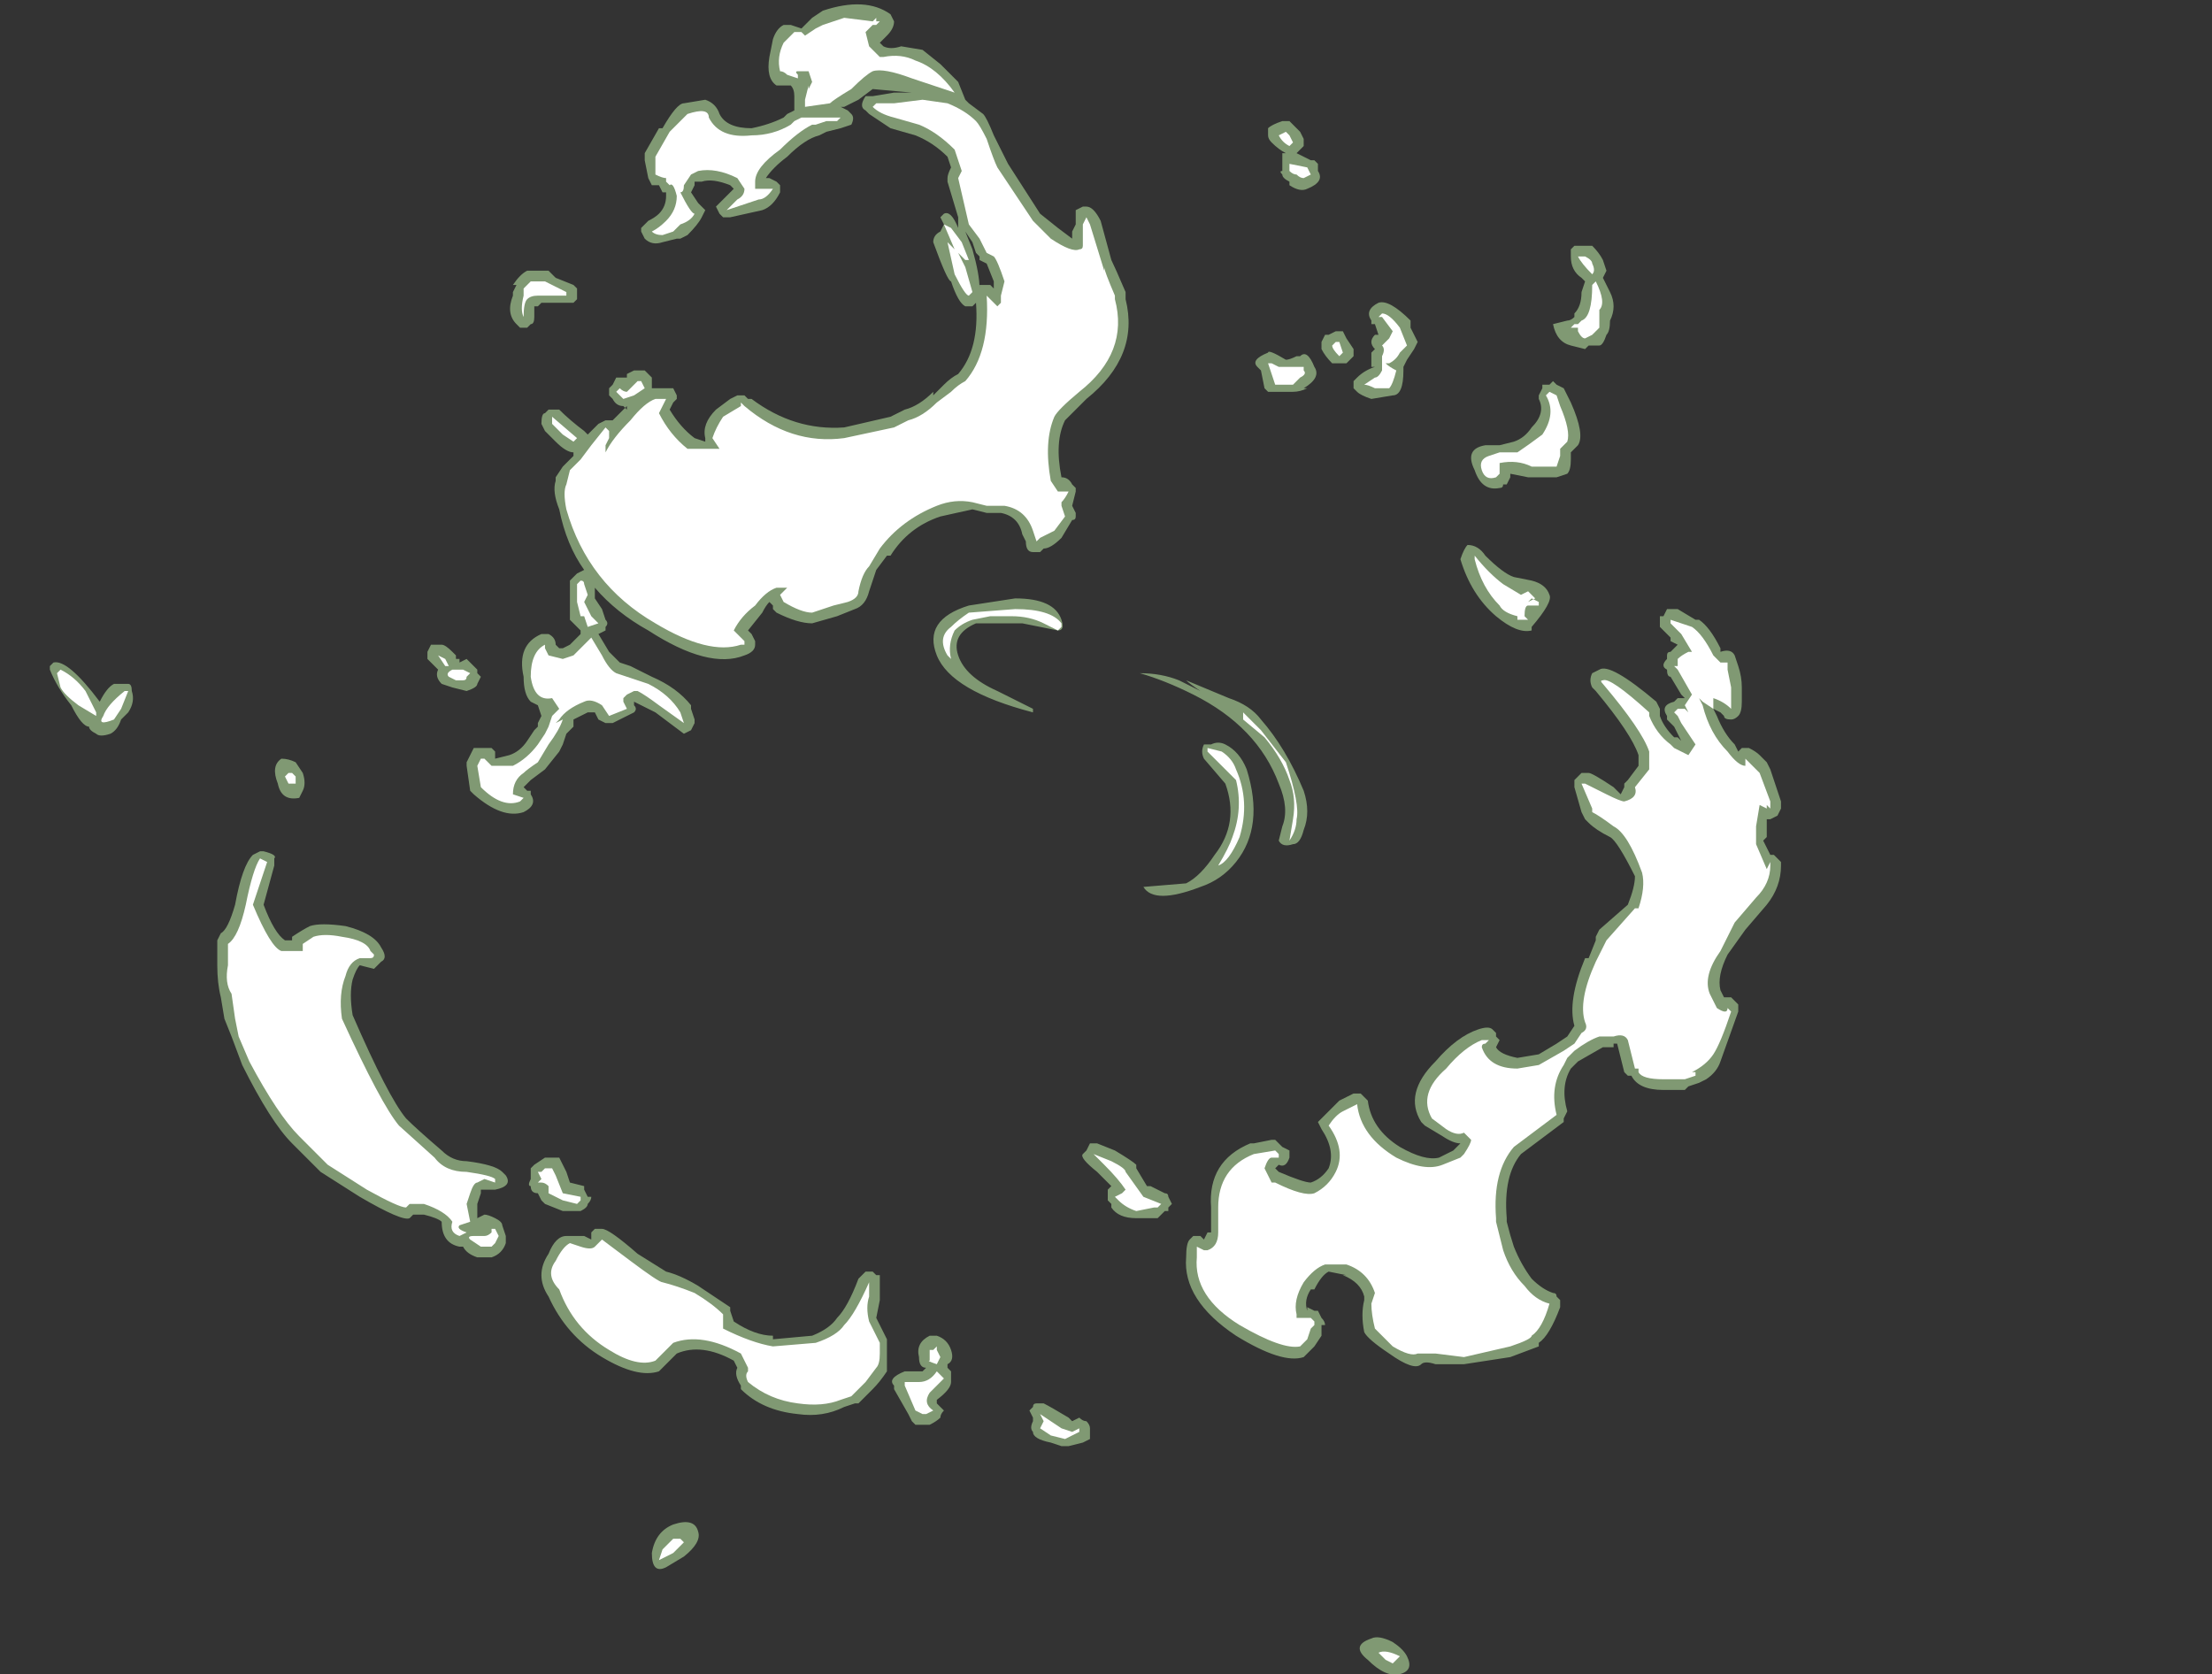 <?xml version="1.0" encoding="UTF-8" standalone="no"?>
<svg xmlns:ffdec="https://www.free-decompiler.com/flash" xmlns:xlink="http://www.w3.org/1999/xlink" ffdec:objectType="frame" height="164.5px" width="217.35px" xmlns="http://www.w3.org/2000/svg">
  <rect width="100%" height="100%" fill="#333333" stroke="none"/>
  <g transform="matrix(1.0, 0.0, 0.0, 1.0, 117.25, 56.0)">
    <use ffdec:characterId="941" height="23.45" transform="matrix(7.0, 0.0, 0.0, 7.0, -112.35, -55.65)" width="24.3" xlink:href="#shape0"/>
  </g>
  <defs>
    <g id="shape0" transform="matrix(1.0, 0.0, 0.0, 1.0, 16.05, 7.95)">
      <path d="M5.6 -4.55 Q5.7 -4.45 5.75 -4.35 L5.8 -4.2 5.75 -4.1 5.85 -3.9 Q5.95 -3.7 5.85 -3.5 5.85 -3.35 5.8 -3.3 5.75 -3.15 5.7 -3.15 L5.55 -3.15 5.5 -3.1 5.3 -3.15 Q5.1 -3.2 5.05 -3.45 L5.25 -3.5 Q5.3 -3.5 5.35 -3.55 L5.35 -3.6 Q5.45 -3.7 5.45 -3.9 L5.5 -4.05 5.45 -4.1 Q5.3 -4.2 5.3 -4.4 L5.3 -4.5 5.35 -4.55 5.6 -4.55 M1.55 -5.95 L1.45 -5.85 Q1.55 -5.8 1.65 -5.75 L1.7 -5.75 1.75 -5.7 1.75 -5.6 Q1.85 -5.45 1.6 -5.35 1.5 -5.3 1.35 -5.4 L1.35 -5.45 Q1.25 -5.5 1.25 -5.55 1.2 -5.6 1.25 -5.6 L1.25 -5.85 1.3 -5.85 Q1.2 -5.9 1.1 -6.0 1.05 -6.05 1.05 -6.1 1.05 -6.15 1.05 -6.2 1.1 -6.25 1.25 -6.3 L1.35 -6.3 1.5 -6.15 1.55 -6.05 1.55 -5.95 M2.65 -3.3 L2.6 -3.3 2.55 -3.45 2.5 -3.45 2.5 -3.5 Q2.4 -3.65 2.6 -3.75 2.75 -3.8 3.05 -3.5 L3.05 -3.4 3.15 -3.2 3.1 -3.1 3.0 -2.95 2.95 -2.85 2.95 -2.8 Q2.95 -2.45 2.8 -2.45 L2.5 -2.4 Q2.35 -2.45 2.3 -2.5 L2.25 -2.55 2.25 -2.65 2.3 -2.7 Q2.4 -2.8 2.55 -2.85 L2.5 -2.85 2.5 -3.05 2.55 -3.1 Q2.5 -3.15 2.5 -3.2 2.5 -3.25 2.55 -3.3 L2.65 -3.3 M2.25 -3.1 L2.25 -3.0 2.15 -2.9 Q2.1 -2.9 2.05 -2.9 L1.95 -2.9 Q1.85 -3.0 1.8 -3.1 1.8 -3.15 1.8 -3.2 L1.85 -3.3 1.9 -3.3 2.0 -3.35 2.1 -3.35 2.15 -3.25 2.25 -3.1 M1.45 -3.0 L1.5 -3.0 Q1.6 -3.1 1.7 -2.85 1.8 -2.7 1.55 -2.55 L1.6 -2.55 Q1.5 -2.5 1.4 -2.5 L1.05 -2.5 1.0 -2.55 0.95 -2.8 0.9 -2.85 Q0.8 -2.95 1.05 -3.05 1.05 -3.1 1.3 -2.95 1.35 -2.95 1.45 -3.0 M4.85 -2.4 L4.85 -2.45 4.9 -2.55 4.9 -2.6 5.0 -2.6 5.05 -2.65 5.1 -2.6 5.2 -2.55 5.3 -2.35 Q5.5 -1.9 5.4 -1.75 L5.3 -1.65 5.3 -1.55 Q5.3 -1.4 5.25 -1.35 L5.1 -1.3 4.7 -1.3 4.45 -1.35 4.45 -1.3 4.4 -1.2 4.35 -1.2 Q4.35 -1.15 4.3 -1.15 4.05 -1.1 3.95 -1.4 3.8 -1.7 4.1 -1.75 L4.3 -1.75 4.5 -1.8 Q4.65 -1.85 4.75 -2.0 4.95 -2.2 4.85 -2.4 M3.85 -0.35 Q4.0 -0.35 4.1 -0.2 4.35 0.05 4.5 0.1 L4.75 0.15 Q4.95 0.2 5.0 0.35 5.05 0.45 4.75 0.8 L4.75 0.85 Q4.55 0.9 4.25 0.65 3.9 0.35 3.75 -0.15 3.8 -0.3 3.85 -0.35 M7.4 1.15 Q7.55 1.1 7.6 1.2 L7.65 1.35 Q7.7 1.5 7.7 1.65 L7.7 1.85 Q7.7 2.0 7.65 2.05 7.6 2.1 7.55 2.1 7.45 2.1 7.45 2.05 L7.4 2.0 7.3 1.95 7.35 2.05 Q7.45 2.3 7.6 2.45 L7.65 2.55 7.7 2.5 Q7.75 2.5 7.8 2.5 7.9 2.55 7.95 2.6 L8.05 2.7 8.1 2.8 8.25 3.25 8.25 3.35 8.2 3.45 8.1 3.5 8.05 3.5 8.05 3.75 8.0 3.8 8.1 4.0 8.15 4.0 8.25 4.1 8.25 4.15 Q8.25 4.45 8.05 4.7 L7.75 5.05 7.5 5.4 Q7.35 5.7 7.4 5.9 L7.45 6.0 7.55 6.0 7.65 6.1 7.65 6.2 7.4 6.9 Q7.35 7.05 7.2 7.15 L7.1 7.2 6.95 7.25 6.9 7.3 6.6 7.3 Q6.25 7.3 6.15 7.1 L6.1 7.1 6.05 7.05 5.95 6.65 5.9 6.65 5.9 6.7 5.75 6.7 5.4 6.9 5.3 7.0 Q5.15 7.25 5.25 7.6 L5.2 7.7 5.2 7.75 4.6 8.2 Q4.35 8.5 4.4 9.1 L4.4 9.15 Q4.45 9.35 4.5 9.5 4.6 9.75 4.75 9.95 4.9 10.1 5.05 10.15 5.1 10.15 5.1 10.2 L5.15 10.25 5.15 10.35 Q5.0 10.75 4.85 10.85 L4.85 10.9 4.45 11.05 3.8 11.15 3.4 11.15 Q3.25 11.1 3.2 11.15 3.1 11.25 2.75 11.0 2.45 10.8 2.4 10.7 2.35 10.45 2.4 10.25 L2.4 10.2 Q2.35 10.0 2.1 9.9 L2.15 9.9 1.9 9.85 Q1.8 9.9 1.7 10.1 L1.65 10.1 Q1.55 10.25 1.6 10.4 L1.6 10.4 1.6 10.35 1.7 10.4 1.75 10.4 1.8 10.5 Q1.85 10.55 1.85 10.6 L1.8 10.6 1.8 10.75 1.7 10.9 1.55 11.05 Q1.25 11.15 0.6 10.75 -0.15 10.25 -0.1 9.65 -0.1 9.45 -0.05 9.4 L0.0 9.35 0.1 9.35 0.15 9.4 0.2 9.3 0.25 9.3 0.25 8.95 Q0.2 8.3 0.8 8.05 L0.85 8.05 1.1 8.0 1.15 8.0 1.25 8.1 1.35 8.15 1.35 8.25 Q1.3 8.4 1.2 8.35 L1.15 8.4 1.2 8.45 Q1.55 8.6 1.65 8.6 1.8 8.55 1.9 8.4 2.0 8.15 1.8 7.85 L1.75 7.75 2.05 7.45 2.25 7.35 2.35 7.35 2.45 7.45 Q2.5 7.85 2.9 8.1 3.25 8.3 3.45 8.25 L3.65 8.15 3.75 8.05 Q3.65 8.05 3.5 7.95 L3.25 7.8 3.2 7.75 Q2.95 7.35 3.4 6.9 3.7 6.55 4.0 6.45 4.15 6.4 4.2 6.45 L4.25 6.5 4.25 6.55 4.3 6.6 4.25 6.7 Q4.3 6.8 4.55 6.85 L4.85 6.8 5.1 6.65 5.25 6.55 5.35 6.4 Q5.25 6.05 5.5 5.45 L5.55 5.45 5.65 5.2 5.65 5.15 5.7 5.05 6.1 4.7 Q6.2 4.45 6.2 4.3 5.95 3.8 5.85 3.75 5.65 3.65 5.55 3.55 L5.5 3.5 5.45 3.4 5.35 3.05 5.35 2.95 5.45 2.85 5.55 2.85 Q5.6 2.85 5.9 3.05 L6.0 3.15 6.05 3.05 6.05 3.0 6.1 2.95 6.25 2.75 Q6.25 2.7 6.25 2.65 L6.25 2.6 Q6.15 2.3 5.65 1.7 L5.6 1.65 Q5.55 1.55 5.6 1.45 L5.7 1.4 Q5.85 1.3 6.5 1.85 L6.55 1.95 6.55 2.05 Q6.6 2.2 6.75 2.35 L6.8 2.35 6.85 2.4 6.75 2.2 6.65 2.1 6.65 2.05 Q6.55 1.9 6.75 1.85 L6.8 1.8 6.9 1.8 6.85 1.75 6.7 1.5 Q6.65 1.5 6.65 1.4 6.55 1.35 6.65 1.25 L6.65 1.2 Q6.65 1.15 6.7 1.15 6.75 1.1 6.8 1.05 L6.7 1.0 6.7 0.95 6.55 0.8 6.55 0.65 6.6 0.65 6.65 0.55 6.8 0.55 7.05 0.7 7.1 0.7 Q7.25 0.8 7.4 1.1 L7.4 1.15 M0.15 2.65 Q0.1 2.55 0.15 2.45 L0.25 2.45 Q0.35 2.4 0.45 2.45 0.65 2.55 0.75 2.8 1.0 3.6 0.6 4.1 0.4 4.35 0.1 4.45 -0.55 4.7 -0.7 4.45 L-0.1 4.4 Q0.1 4.3 0.3 4.0 0.65 3.55 0.45 3.0 L0.15 2.65 M1.2 3.0 Q0.9 2.2 0.0 1.75 -0.4 1.55 -0.75 1.45 -0.45 1.45 -0.2 1.55 L0.1 1.7 Q-0.05 1.6 -0.1 1.55 L0.5 1.8 Q0.8 1.9 0.95 2.1 1.3 2.5 1.55 3.1 1.65 3.4 1.55 3.65 1.5 3.85 1.4 3.85 1.25 3.9 1.2 3.8 L1.25 3.6 Q1.35 3.35 1.2 3.0 M2.45 15.3 Q2.2 15.1 2.5 15.0 2.6 14.95 2.8 15.05 2.95 15.15 3.0 15.25 3.1 15.45 2.9 15.5 2.7 15.55 2.45 15.3 M-5.5 -7.6 L-5.35 -7.75 -5.2 -7.85 Q-4.6 -8.05 -4.25 -7.8 L-4.2 -7.7 Q-4.2 -7.6 -4.3 -7.5 L-4.4 -7.4 -4.35 -7.35 Q-4.25 -7.3 -4.1 -7.35 L-3.8 -7.3 -3.55 -7.1 -3.3 -6.85 -3.2 -6.6 -3.15 -6.55 -2.95 -6.4 Q-2.9 -6.35 -2.8 -6.1 L-2.6 -5.7 -2.15 -5.0 -1.9 -4.8 -1.7 -4.65 -1.7 -4.75 -1.65 -4.85 -1.65 -5.05 -1.55 -5.1 -1.5 -5.1 Q-1.4 -5.1 -1.3 -4.9 L-1.15 -4.35 Q-1.1 -4.25 -0.95 -3.9 L-0.95 -3.8 Q-0.75 -3.0 -1.5 -2.4 L-1.8 -2.1 Q-1.95 -1.8 -1.85 -1.3 -1.75 -1.3 -1.7 -1.2 L-1.65 -1.15 -1.65 -1.1 -1.7 -0.9 -1.65 -0.8 -1.65 -0.75 Q-1.65 -0.7 -1.7 -0.7 L-1.85 -0.45 Q-2.0 -0.3 -2.1 -0.3 L-2.15 -0.25 -2.25 -0.25 Q-2.35 -0.25 -2.35 -0.4 L-2.4 -0.5 Q-2.45 -0.75 -2.7 -0.8 L-2.9 -0.8 -3.1 -0.85 -3.55 -0.75 Q-4.0 -0.6 -4.25 -0.2 L-4.3 -0.2 -4.45 0.0 -4.55 0.3 Q-4.6 0.5 -4.75 0.55 L-5.0 0.65 -5.35 0.75 Q-5.55 0.75 -5.85 0.6 L-5.9 0.55 -5.9 0.5 -5.95 0.45 Q-6.0 0.5 -6.05 0.6 L-6.25 0.85 -6.2 0.9 -6.15 1.0 -6.15 1.05 Q-6.15 1.15 -6.3 1.2 -6.8 1.4 -7.65 0.85 -8.1 0.6 -8.4 0.25 L-8.4 0.4 -8.3 0.55 -8.25 0.7 Q-8.2 0.75 -8.25 0.8 L-8.25 0.85 -8.35 0.9 -8.2 1.15 Q-8.1 1.25 -8.05 1.3 L-7.9 1.35 -7.6 1.5 Q-7.25 1.65 -7.05 1.9 L-7.05 1.95 -7.0 2.1 -7.0 2.15 -7.05 2.25 -7.15 2.3 -7.55 2.0 Q-7.75 1.9 -7.85 1.85 L-7.85 1.9 Q-7.8 1.95 -7.85 2.0 L-8.15 2.15 -8.25 2.15 -8.35 2.1 -8.4 2.0 -8.5 2.0 Q-8.6 2.05 -8.7 2.1 L-8.7 2.2 -8.8 2.3 -8.85 2.45 -8.9 2.55 -9.1 2.8 -9.3 2.95 -9.4 3.05 -9.35 3.1 -9.3 3.1 -9.3 3.15 Q-9.2 3.3 -9.4 3.4 -9.7 3.5 -10.1 3.15 L-10.15 3.1 -10.2 2.75 -10.2 2.7 -10.1 2.5 -9.85 2.5 -9.8 2.55 -9.8 2.65 -9.6 2.6 Q-9.45 2.55 -9.35 2.4 L-9.25 2.25 -9.2 2.2 -9.2 2.15 -9.15 2.05 -9.2 1.9 -9.3 1.85 Q-9.4 1.75 -9.4 1.5 -9.5 1.05 -9.15 0.9 L-9.05 0.9 Q-8.95 0.95 -8.95 1.05 L-8.9 1.1 -8.85 1.1 -8.75 1.05 -8.6 0.9 -8.6 0.85 -8.75 0.7 -8.75 0.15 -8.65 0.05 -8.55 0.0 Q-8.8 -0.35 -8.9 -0.85 -9.0 -1.1 -8.95 -1.25 L-8.95 -1.3 -8.85 -1.45 -8.7 -1.6 -8.7 -1.65 Q-8.8 -1.65 -8.95 -1.8 L-9.1 -1.95 -9.15 -2.05 Q-9.15 -2.2 -9.1 -2.2 L-9.05 -2.25 -8.9 -2.25 Q-8.75 -2.1 -8.55 -1.95 L-8.5 -1.9 -8.35 -2.05 -8.25 -2.1 -8.15 -2.1 -7.95 -2.3 -7.95 -2.25 -8.0 -2.3 Q-8.1 -2.3 -8.15 -2.4 L-8.2 -2.45 -8.2 -2.55 -8.15 -2.6 -8.1 -2.7 -7.95 -2.7 -7.95 -2.75 -7.85 -2.8 -7.7 -2.8 -7.6 -2.7 -7.6 -2.55 -7.3 -2.55 -7.25 -2.45 -7.25 -2.4 -7.3 -2.35 -7.35 -2.25 Q-7.2 -2.0 -7.0 -1.85 L-6.85 -1.8 -6.85 -1.85 Q-6.9 -2.05 -6.7 -2.25 L-6.5 -2.4 -6.4 -2.45 -6.3 -2.45 -6.25 -2.4 -6.2 -2.4 Q-5.6 -1.95 -4.9 -2.0 L-4.25 -2.15 -4.05 -2.25 Q-3.85 -2.3 -3.65 -2.5 L-3.65 -2.45 -3.5 -2.6 Q-3.4 -2.7 -3.3 -2.75 -3.0 -3.1 -3.05 -3.75 L-3.1 -3.7 -3.2 -3.7 Q-3.3 -3.75 -3.4 -4.05 -3.45 -4.05 -3.65 -4.6 -3.65 -4.7 -3.55 -4.75 L-3.5 -4.85 -3.55 -4.95 -3.5 -5.0 Q-3.4 -5.05 -3.3 -4.8 L-3.3 -4.95 -3.45 -5.45 -3.45 -5.5 Q-3.45 -5.55 -3.4 -5.65 L-3.45 -5.8 Q-3.65 -6.0 -3.9 -6.1 L-4.25 -6.2 -4.55 -6.4 -4.6 -6.45 Q-4.7 -6.5 -4.6 -6.65 L-4.5 -6.65 -4.2 -6.7 -3.95 -6.7 -4.5 -6.75 -4.7 -6.6 -4.9 -6.5 -4.95 -6.5 -4.85 -6.45 -4.8 -6.4 Q-4.75 -6.35 -4.8 -6.25 L-4.95 -6.2 -5.15 -6.15 -5.25 -6.1 Q-5.45 -6.05 -5.7 -5.8 -5.9 -5.65 -6.0 -5.5 L-5.95 -5.5 -5.85 -5.45 -5.8 -5.4 -5.8 -5.3 Q-5.9 -5.1 -6.05 -5.05 L-6.5 -4.95 -6.6 -4.95 -6.65 -5.0 -6.7 -5.1 -6.45 -5.35 -6.5 -5.4 Q-6.75 -5.5 -6.9 -5.45 L-7.0 -5.45 -7.0 -5.4 -7.05 -5.3 -6.95 -5.15 -6.85 -5.05 -6.9 -4.95 Q-6.95 -4.85 -7.1 -4.7 L-7.2 -4.65 -7.25 -4.65 -7.45 -4.6 Q-7.6 -4.55 -7.7 -4.65 L-7.75 -4.75 -7.75 -4.8 -7.65 -4.9 Q-7.55 -4.95 -7.5 -5.0 -7.4 -5.1 -7.4 -5.25 L-7.4 -5.3 -7.45 -5.3 -7.5 -5.4 Q-7.55 -5.4 -7.6 -5.4 L-7.65 -5.5 -7.7 -5.75 -7.7 -5.85 -7.5 -6.2 -7.45 -6.2 Q-7.25 -6.55 -7.15 -6.55 L-6.85 -6.6 Q-6.7 -6.55 -6.65 -6.4 -6.55 -6.2 -6.2 -6.2 -5.95 -6.25 -5.75 -6.35 L-5.7 -6.4 -5.6 -6.45 -5.6 -6.65 Q-5.6 -6.75 -5.65 -6.8 L-5.85 -6.8 Q-6.0 -6.9 -5.95 -7.2 L-5.9 -7.45 Q-5.85 -7.6 -5.75 -7.65 L-5.65 -7.65 -5.5 -7.6 M-8.65 -3.85 L-8.65 -3.8 -8.7 -3.75 -9.15 -3.75 -9.2 -3.7 -9.25 -3.7 -9.25 -3.55 Q-9.25 -3.45 -9.3 -3.45 L-9.35 -3.4 -9.45 -3.4 -9.5 -3.45 Q-9.65 -3.6 -9.55 -3.85 L-9.55 -3.9 -9.5 -4.0 -9.55 -4.0 Q-9.45 -4.15 -9.35 -4.2 -9.25 -4.2 -9.1 -4.2 L-9.05 -4.2 -8.95 -4.1 -8.7 -4.0 -8.65 -3.95 Q-8.65 -3.9 -8.65 -3.85 M-2.8 -3.95 L-2.8 -4.05 -2.9 -4.3 -3.0 -4.35 -3.0 -4.4 -3.05 -4.45 -3.1 -4.6 -3.2 -4.75 -3.1 -4.5 Q-3.0 -4.15 -3.0 -3.95 L-3.0 -4.0 -2.85 -4.0 -2.8 -3.95 M-1.9 0.85 L-2.4 0.75 -3.05 0.75 Q-3.4 0.9 -3.3 1.2 -3.2 1.5 -2.75 1.7 L-2.25 1.95 -2.25 2.0 Q-3.4 1.7 -3.6 1.2 -3.8 0.7 -3.15 0.5 L-2.5 0.4 Q-1.95 0.4 -1.85 0.7 -1.8 0.85 -1.9 0.85 M-10.05 1.4 L-10.05 1.45 -10.0 1.5 -10.05 1.6 Q-10.05 1.65 -10.2 1.7 L-10.4 1.65 -10.55 1.6 Q-10.65 1.5 -10.6 1.4 L-10.75 1.25 -10.75 1.15 -10.7 1.05 -10.55 1.05 Q-10.5 1.05 -10.4 1.15 L-10.35 1.2 -10.35 1.25 -10.3 1.25 -10.3 1.3 -10.2 1.25 -10.05 1.4 M-11.4 5.3 Q-11.3 5.45 -11.4 5.5 L-11.5 5.6 -11.7 5.55 Q-11.75 5.6 -11.8 5.75 -11.85 5.95 -11.8 6.25 -11.3 7.4 -11.05 7.7 -10.9 7.85 -10.55 8.15 -10.4 8.3 -10.2 8.3 -9.8 8.35 -9.7 8.45 L-9.65 8.5 Q-9.55 8.65 -9.8 8.7 L-10.0 8.7 -10.0 8.75 -10.05 8.9 -10.05 9.1 -9.95 9.05 Q-9.9 9.05 -9.8 9.1 -9.7 9.15 -9.7 9.2 L-9.65 9.35 -9.65 9.45 Q-9.7 9.6 -9.85 9.65 L-10.05 9.65 Q-10.2 9.6 -10.25 9.5 L-10.3 9.5 Q-10.55 9.45 -10.55 9.15 -10.6 9.1 -10.8 9.05 L-10.95 9.05 -11.0 9.1 Q-11.1 9.15 -11.7 8.8 L-12.25 8.45 -12.65 8.05 Q-12.95 7.75 -13.35 6.95 L-13.5 6.55 -13.6 6.3 -13.65 6.0 Q-13.7 5.8 -13.7 5.55 -13.7 5.35 -13.7 5.3 L-13.7 5.2 -13.65 5.1 Q-13.55 5.05 -13.45 4.7 -13.35 4.15 -13.2 4.0 L-13.1 3.95 -13.05 3.95 Q-12.85 4.0 -12.9 4.05 L-12.9 4.15 -13.05 4.7 Q-12.9 5.1 -12.75 5.2 L-12.65 5.2 -12.65 5.15 Q-12.5 5.05 -12.4 5.0 -12.25 4.95 -11.9 5.0 -11.5 5.1 -11.4 5.3 M-8.55 8.7 L-8.5 8.8 -8.45 8.8 Q-8.45 8.85 -8.5 8.9 -8.5 8.95 -8.6 9.0 L-8.85 9.0 -9.1 8.9 -9.15 8.85 -9.2 8.75 Q-9.3 8.75 -9.3 8.65 -9.35 8.65 -9.3 8.55 L-9.3 8.4 -9.25 8.35 -9.1 8.25 -8.9 8.25 -8.8 8.45 -8.75 8.6 -8.55 8.65 -8.55 8.7 M-7.4 9.85 Q-7.2 9.9 -6.95 10.05 L-6.5 10.35 -6.5 10.4 -6.45 10.55 Q-6.15 10.75 -5.9 10.75 L-5.9 10.8 -5.35 10.75 Q-5.1 10.65 -5.0 10.5 -4.85 10.35 -4.7 9.95 L-4.6 9.85 -4.5 9.85 -4.45 9.9 -4.4 9.9 -4.4 10.25 -4.45 10.5 -4.3 10.8 -4.3 11.0 Q-4.3 11.2 -4.3 11.25 -4.4 11.4 -4.5 11.5 L-4.7 11.7 -4.75 11.7 -4.9 11.75 Q-5.2 11.9 -5.55 11.85 -6.05 11.8 -6.35 11.5 L-6.35 11.45 Q-6.45 11.3 -6.4 11.2 L-6.45 11.1 Q-6.9 10.85 -7.25 11.0 L-7.5 11.25 Q-7.8 11.35 -8.3 11.05 -8.8 10.75 -9.05 10.2 -9.25 9.9 -9.05 9.6 -8.95 9.35 -8.8 9.35 L-8.55 9.35 -8.45 9.4 -8.45 9.3 -8.4 9.25 -8.3 9.25 Q-8.2 9.25 -7.8 9.6 L-7.4 9.85 M-7.6 13.8 Q-7.55 13.5 -7.3 13.4 -7.0 13.3 -6.95 13.5 -6.9 13.65 -7.15 13.85 L-7.4 14.0 Q-7.6 14.1 -7.6 13.8 M-1.1 8.15 Q-0.85 8.3 -0.8 8.35 L-0.8 8.4 -0.65 8.65 -0.6 8.65 -0.4 8.75 Q-0.35 8.75 -0.35 8.8 L-0.3 8.9 -0.35 8.95 -0.35 9.0 -0.4 9.0 -0.5 9.1 -0.8 9.1 Q-1.05 9.1 -1.15 8.95 L-1.15 8.9 -1.2 8.85 -1.2 8.7 -1.15 8.65 -1.35 8.45 Q-1.6 8.25 -1.55 8.2 L-1.5 8.15 -1.45 8.05 -1.35 8.05 -1.1 8.15 M-0.95 8.5 L-0.95 8.5 M-3.45 11.15 L-3.45 11.2 -3.4 11.25 -3.4 11.4 Q-3.4 11.5 -3.6 11.65 L-3.6 11.7 -3.5 11.8 Q-3.55 11.85 -3.55 11.9 -3.6 11.95 -3.7 12.0 -3.8 12.0 -3.9 12.0 L-3.95 11.95 -4.0 11.85 -4.2 11.5 -4.2 11.45 Q-4.3 11.35 -4.05 11.25 L-3.8 11.25 -3.75 11.2 Q-3.85 11.2 -3.85 11.05 -3.9 10.85 -3.7 10.75 L-3.6 10.75 Q-3.45 10.8 -3.4 10.95 -3.35 11.1 -3.45 11.15 M-2.25 11.9 L-2.3 11.8 -2.25 11.75 Q-2.25 11.7 -2.2 11.7 L-2.1 11.7 Q-2.0 11.75 -1.75 11.9 L-1.7 11.95 -1.6 11.9 Q-1.55 11.95 -1.5 11.95 -1.45 12.0 -1.45 12.05 L-1.45 12.2 -1.55 12.25 -1.75 12.3 -1.85 12.3 -2.0 12.25 Q-2.25 12.2 -2.25 12.1 -2.3 12.05 -2.25 11.95 L-2.25 11.9 M-12.55 3.2 Q-12.8 3.25 -12.85 3.0 -12.95 2.75 -12.8 2.65 -12.7 2.65 -12.6 2.7 L-12.5 2.85 Q-12.45 3.0 -12.5 3.1 L-12.55 3.2 M-14.9 1.7 Q-14.85 1.85 -14.95 2.0 L-15.05 2.1 Q-15.1 2.25 -15.2 2.3 -15.35 2.35 -15.4 2.3 -15.5 2.25 -15.5 2.2 -15.6 2.2 -15.75 1.9 -15.95 1.65 -16.05 1.4 L-16.05 1.35 -16.0 1.3 Q-15.8 1.25 -15.35 1.85 -15.25 1.65 -15.15 1.6 L-14.95 1.6 Q-14.9 1.6 -14.9 1.7" fill="#cdffb4" fill-opacity="0.502" fill-rule="evenodd" stroke="none"/>
      <path d="M5.65 -4.05 Q5.65 -4.15 5.65 -4.05 5.8 -3.75 5.7 -3.65 5.7 -3.55 5.7 -3.4 L5.6 -3.3 5.5 -3.25 Q5.45 -3.25 5.4 -3.35 L5.4 -3.4 5.3 -3.4 5.35 -3.45 5.4 -3.45 5.45 -3.5 Q5.6 -3.55 5.6 -4.0 L5.65 -4.05 M5.4 -4.4 L5.5 -4.4 Q5.6 -4.35 5.6 -4.3 5.65 -4.2 5.6 -4.15 5.45 -4.3 5.4 -4.4 M1.65 -5.55 L1.55 -5.5 Q1.5 -5.5 1.45 -5.55 1.4 -5.55 1.35 -5.6 L1.35 -5.7 1.6 -5.65 1.65 -5.55 M1.2 -6.1 L1.3 -6.15 1.35 -6.1 1.4 -6.0 1.35 -5.95 Q1.25 -6.0 1.2 -6.1 M2.65 -3.6 Q2.75 -3.6 2.9 -3.4 L3.0 -3.15 2.9 -3.05 Q2.85 -2.95 2.75 -2.9 L2.7 -2.9 Q2.75 -2.85 2.85 -2.8 2.8 -2.6 2.75 -2.55 L2.55 -2.55 Q2.45 -2.6 2.4 -2.6 L2.55 -2.7 Q2.6 -2.7 2.65 -2.8 L2.65 -3.0 Q2.7 -3.1 2.65 -3.15 L2.75 -3.25 2.8 -3.35 2.65 -3.55 2.6 -3.55 2.65 -3.6 M1.55 -2.85 L1.55 -2.8 Q1.6 -2.75 1.5 -2.7 L1.4 -2.6 1.15 -2.6 1.05 -2.9 1.1 -2.9 1.2 -2.85 1.55 -2.85 M2.1 -3.05 L2.05 -3.0 Q1.95 -3.1 1.95 -3.15 L2.0 -3.2 2.05 -3.2 2.1 -3.05 M4.95 -2.45 L5.0 -2.5 5.1 -2.45 5.15 -2.3 Q5.3 -1.95 5.25 -1.8 L5.15 -1.7 5.15 -1.6 5.1 -1.45 4.75 -1.45 Q4.55 -1.55 4.3 -1.5 L4.3 -1.35 4.25 -1.3 Q4.1 -1.25 4.05 -1.4 4.0 -1.55 4.15 -1.6 L4.3 -1.65 4.55 -1.65 Q4.7 -1.75 4.9 -1.9 5.1 -2.2 4.95 -2.45 M3.95 -0.2 Q4.15 0.05 4.35 0.2 L4.6 0.35 4.7 0.3 4.8 0.4 4.7 0.45 4.75 0.4 4.85 0.45 4.85 0.5 4.7 0.5 Q4.65 0.5 4.65 0.65 L4.7 0.7 4.55 0.7 4.55 0.65 Q4.35 0.6 4.3 0.5 4.05 0.25 3.95 -0.15 L3.95 -0.2 M7.4 1.3 L7.5 1.3 7.5 1.4 7.55 1.65 7.55 1.95 Q7.45 1.85 7.3 1.8 L7.3 1.95 7.15 1.85 7.1 1.8 7.15 1.9 Q7.25 2.3 7.5 2.55 7.65 2.75 7.75 2.75 L7.75 2.65 Q7.8 2.7 7.85 2.75 L7.95 2.85 8.1 3.25 8.1 3.35 8.05 3.3 8.05 3.35 7.95 3.3 7.9 3.6 7.9 3.85 8.05 4.2 8.1 4.1 8.1 4.15 Q8.1 4.4 7.9 4.6 L7.6 4.95 7.4 5.35 Q7.15 5.7 7.25 5.95 L7.35 6.15 Q7.5 6.25 7.5 6.15 L7.55 6.2 Q7.4 6.65 7.3 6.8 7.2 6.95 7.0 7.05 L7.05 7.05 7.05 7.1 6.9 7.15 6.6 7.15 Q6.3 7.15 6.25 7.05 L6.25 7.0 6.2 7.0 6.1 6.6 Q6.05 6.5 5.9 6.55 L5.7 6.55 Q5.55 6.6 5.35 6.75 L5.25 6.85 5.2 6.95 Q5.0 7.25 5.1 7.65 L4.5 8.1 Q4.2 8.45 4.25 9.1 L4.25 9.15 4.35 9.55 Q4.45 9.85 4.65 10.05 4.8 10.25 5.0 10.3 4.9 10.65 4.75 10.75 4.75 10.8 4.45 10.9 L3.8 11.05 3.4 11.0 3.15 11.0 Q3.05 11.05 2.8 10.9 2.6 10.7 2.55 10.65 2.5 10.45 2.5 10.3 L2.55 10.15 Q2.45 9.85 2.15 9.75 L1.85 9.75 Q1.7 9.8 1.55 10.0 1.4 10.25 1.45 10.45 L1.45 10.5 1.65 10.5 1.7 10.55 1.7 10.6 1.65 10.65 1.6 10.8 1.5 10.9 Q1.25 10.95 0.65 10.6 0.0 10.2 0.05 9.65 L0.05 9.5 0.15 9.55 0.2 9.55 Q0.35 9.5 0.35 9.3 L0.35 8.95 Q0.35 8.4 0.85 8.2 L1.15 8.15 1.2 8.2 1.2 8.25 1.1 8.25 Q1.05 8.25 1.0 8.4 L1.1 8.6 1.15 8.6 Q1.55 8.8 1.7 8.75 1.9 8.65 2.0 8.45 2.15 8.15 1.9 7.8 2.0 7.65 2.1 7.6 L2.3 7.5 Q2.35 7.95 2.85 8.25 3.25 8.45 3.5 8.35 L3.75 8.25 3.8 8.2 Q3.9 8.05 3.9 8.0 L3.8 7.9 Q3.7 7.95 3.55 7.85 L3.35 7.7 Q3.15 7.35 3.55 7.0 3.8 6.7 4.05 6.6 L4.15 6.6 4.1 6.65 Q4.05 6.65 4.05 6.7 4.15 7.0 4.55 7.0 L4.85 6.95 5.2 6.75 5.35 6.65 5.45 6.5 Q5.55 6.45 5.5 6.35 5.4 6.05 5.65 5.5 L5.8 5.2 6.2 4.75 6.25 4.75 Q6.35 4.45 6.3 4.25 6.1 3.7 5.9 3.6 5.7 3.45 5.6 3.4 5.6 3.45 5.6 3.35 L5.45 3.0 5.5 3.0 5.8 3.15 Q6.0 3.25 6.05 3.25 6.25 3.2 6.2 3.05 L6.4 2.8 6.4 2.55 Q6.3 2.25 5.75 1.6 5.7 1.55 5.75 1.55 5.85 1.5 6.4 2.0 L6.4 2.05 Q6.5 2.3 6.7 2.45 L6.75 2.5 6.95 2.6 7.05 2.45 6.85 2.15 6.8 2.05 6.75 2.0 6.8 1.95 6.9 1.95 6.95 2.0 6.9 1.9 7.0 1.75 6.8 1.4 6.75 1.35 6.8 1.35 6.8 1.25 Q6.85 1.2 6.95 1.15 L7.0 1.15 6.85 0.9 6.7 0.75 6.7 0.7 7.0 0.8 Q7.15 0.9 7.3 1.2 L7.4 1.3 M0.7 2.0 L0.95 2.25 1.3 2.7 Q1.5 3.3 1.45 3.5 1.45 3.65 1.35 3.8 L1.4 3.5 Q1.45 3.2 1.35 2.95 1.25 2.65 1.0 2.35 L0.7 2.1 0.7 2.0 M0.4 2.55 Q0.55 2.65 0.6 2.8 0.8 3.25 0.65 3.75 0.5 4.1 0.35 4.15 0.5 3.9 0.55 3.75 0.7 3.35 0.6 2.95 L0.2 2.55 0.2 2.5 0.4 2.55 M2.7 15.3 L2.6 15.2 Q2.55 15.2 2.6 15.2 2.7 15.15 2.9 15.25 L2.8 15.35 2.7 15.3 M-5.45 -7.5 L-5.3 -7.6 -5.2 -7.65 -4.9 -7.75 -4.5 -7.7 -4.45 -7.75 -4.45 -7.7 -4.4 -7.7 -4.45 -7.65 -4.5 -7.65 -4.6 -7.55 -4.55 -7.35 -4.4 -7.2 -4.35 -7.2 Q-4.1 -7.25 -3.9 -7.15 -3.6 -7.05 -3.35 -6.7 L-3.95 -6.9 Q-4.35 -7.05 -4.5 -7.0 -4.6 -6.95 -4.8 -6.75 -5.05 -6.6 -5.1 -6.55 L-5.45 -6.5 -5.45 -6.6 -5.4 -6.8 -5.4 -6.75 -5.35 -6.85 -5.4 -7.0 -5.55 -7.0 Q-5.6 -7.0 -5.55 -6.95 L-5.55 -6.9 -5.7 -6.95 Q-5.75 -7.0 -5.8 -7.0 -5.85 -7.2 -5.75 -7.4 L-5.6 -7.55 -5.5 -7.55 -5.45 -7.5 M-6.8 -6.35 Q-6.65 -6.05 -6.2 -6.1 -5.9 -6.1 -5.65 -6.25 L-5.6 -6.3 -5.5 -6.35 -4.95 -6.35 -5.0 -6.3 -5.15 -6.3 -5.3 -6.25 -5.35 -6.25 Q-5.55 -6.15 -5.8 -5.9 -6.15 -5.65 -6.15 -5.45 L-6.15 -5.35 -5.9 -5.35 Q-6.0 -5.2 -6.1 -5.2 L-6.55 -5.05 -6.4 -5.2 Q-6.3 -5.25 -6.3 -5.35 L-6.4 -5.5 Q-6.7 -5.65 -6.95 -5.6 L-7.05 -5.55 -7.15 -5.4 Q-7.15 -5.3 -7.2 -5.3 -7.05 -5.0 -7.0 -5.0 -7.05 -4.9 -7.2 -4.85 -7.25 -4.8 -7.3 -4.75 L-7.45 -4.7 Q-7.55 -4.7 -7.6 -4.75 -7.5 -4.8 -7.4 -4.9 -7.25 -5.05 -7.25 -5.25 -7.3 -5.45 -7.35 -5.4 L-7.4 -5.45 -7.4 -5.5 Q-7.45 -5.5 -7.55 -5.55 L-7.55 -5.8 -7.35 -6.15 -7.1 -6.4 Q-6.8 -6.5 -6.8 -6.35 M-9.35 -3.8 Q-9.4 -3.75 -9.4 -3.55 -9.45 -3.65 -9.4 -3.85 L-9.4 -3.95 -9.3 -4.05 -9.1 -4.05 -9.0 -4.0 Q-8.9 -3.95 -8.8 -3.9 L-8.8 -3.85 -9.2 -3.85 Q-9.3 -3.85 -9.35 -3.8 M-9.0 -2.15 L-8.65 -1.85 -8.7 -1.8 -8.85 -1.9 -9.0 -2.05 -9.0 -2.15 M-8.8 -1.2 L-8.75 -1.4 -8.6 -1.55 -8.45 -1.75 -8.25 -2.0 -8.2 -1.95 -8.2 -1.85 -8.25 -1.75 -8.25 -1.65 Q-8.15 -1.85 -7.9 -2.1 -7.7 -2.35 -7.55 -2.4 L-7.4 -2.4 -7.5 -2.2 Q-7.35 -1.9 -7.1 -1.7 L-6.65 -1.7 -6.75 -1.85 Q-6.7 -2.0 -6.6 -2.15 L-6.35 -2.3 -6.35 -2.35 -6.3 -2.3 Q-5.65 -1.75 -4.9 -1.85 L-4.2 -2.0 Q-4.1 -2.05 -4.0 -2.1 -3.8 -2.15 -3.6 -2.35 L-3.4 -2.5 Q-3.3 -2.6 -3.2 -2.65 -2.85 -3.05 -2.9 -3.85 L-2.75 -3.7 -2.7 -3.75 -2.7 -3.85 -2.65 -4.05 Q-2.75 -4.35 -2.8 -4.4 L-2.9 -4.45 -3.0 -4.65 -3.15 -4.85 -3.3 -5.5 -3.25 -5.6 -3.35 -5.9 Q-3.6 -6.15 -3.85 -6.25 L-4.2 -6.35 Q-4.4 -6.4 -4.5 -6.5 L-4.45 -6.55 -4.2 -6.55 -3.8 -6.6 -3.45 -6.55 Q-3.2 -6.45 -3.05 -6.3 -3.0 -6.25 -2.9 -6.05 -2.8 -5.75 -2.75 -5.65 L-2.25 -4.9 -2.0 -4.65 Q-1.7 -4.45 -1.6 -4.5 -1.55 -4.5 -1.55 -4.55 L-1.55 -4.65 Q-1.55 -4.75 -1.55 -4.85 L-1.5 -4.95 -1.45 -4.85 -1.25 -4.2 -1.25 -4.25 Q-1.25 -4.2 -1.1 -3.85 L-1.1 -3.8 Q-0.9 -3.05 -1.6 -2.5 -1.9 -2.25 -1.95 -2.15 -2.1 -1.8 -2.0 -1.25 L-1.9 -1.1 -1.75 -1.1 Q-1.8 -1.0 -1.85 -0.95 L-1.85 -0.9 -1.8 -0.75 -1.95 -0.55 -2.15 -0.45 -2.2 -0.4 -2.25 -0.55 Q-2.35 -0.85 -2.65 -0.9 L-2.9 -0.9 -3.1 -0.95 Q-3.35 -1.0 -3.6 -0.9 -4.1 -0.7 -4.4 -0.3 L-4.55 -0.05 Q-4.65 0.05 -4.7 0.3 -4.7 0.4 -4.85 0.45 L-5.05 0.5 -5.35 0.6 Q-5.5 0.6 -5.75 0.45 L-5.8 0.35 -5.7 0.25 -5.85 0.25 Q-6.0 0.3 -6.15 0.5 -6.35 0.65 -6.45 0.85 L-6.3 1.0 -6.3 1.05 -6.35 1.05 Q-6.8 1.2 -7.55 0.75 -8.5 0.2 -8.8 -0.85 -8.85 -1.1 -8.8 -1.2 M-7.75 -2.65 L-7.7 -2.55 -7.85 -2.45 -8.0 -2.4 -8.1 -2.5 -8.05 -2.55 Q-8.0 -2.5 -7.95 -2.5 L-7.8 -2.65 -7.75 -2.65 M-3.35 -4.5 L-3.5 -4.85 -3.4 -4.8 -3.25 -4.6 -3.15 -4.35 -3.2 -4.35 -3.3 -4.45 -3.2 -4.25 -3.1 -3.9 -3.15 -3.85 Q-3.2 -3.85 -3.35 -4.15 L-3.45 -4.6 -3.35 -4.5 M-1.85 0.8 L-1.9 0.85 -2.1 0.75 Q-2.3 0.65 -2.55 0.65 L-2.85 0.65 -3.1 0.7 Q-3.25 0.75 -3.35 0.85 -3.45 1.05 -3.4 1.25 L-3.45 1.2 Q-3.6 0.95 -3.4 0.8 -3.3 0.7 -3.15 0.6 L-2.5 0.55 Q-2.0 0.55 -1.85 0.75 L-1.85 0.8 M-8.6 0.15 Q-8.55 0.15 -8.55 0.2 L-8.5 0.35 -8.55 0.45 -8.45 0.65 -8.35 0.75 -8.5 0.8 -8.55 0.65 -8.6 0.65 -8.65 0.45 -8.65 0.2 -8.6 0.15 M-8.45 0.95 L-8.3 1.2 Q-8.2 1.4 -8.1 1.45 L-7.65 1.6 Q-7.35 1.75 -7.2 2.0 L-7.15 2.15 -7.5 1.9 Q-7.7 1.75 -7.8 1.7 L-7.85 1.7 -7.95 1.75 -8.0 1.8 -8.0 1.85 -7.95 1.95 -8.2 2.05 -8.3 1.9 Q-8.45 1.8 -8.55 1.85 -8.8 1.95 -8.9 2.1 L-8.95 2.15 -8.85 2.1 Q-8.9 2.25 -9.05 2.45 L-9.2 2.7 Q-9.35 2.8 -9.4 2.85 -9.55 2.95 -9.55 3.15 L-9.4 3.2 -9.45 3.25 Q-9.7 3.35 -10.0 3.05 L-10.05 2.75 -10.0 2.65 -9.95 2.65 -9.85 2.75 -9.55 2.75 Q-9.35 2.65 -9.2 2.45 L-9.1 2.3 -9.05 2.2 -9.0 2.05 -8.9 1.95 -9.0 1.8 Q-9.25 1.85 -9.3 1.5 -9.3 1.15 -9.1 1.05 L-9.1 1.1 -9.05 1.2 -8.85 1.25 -8.7 1.2 -8.45 0.95 M-10.15 1.45 L-10.2 1.5 Q-10.2 1.55 -10.25 1.55 L-10.35 1.55 -10.45 1.5 Q-10.5 1.45 -10.4 1.4 L-10.25 1.4 -10.15 1.45 M-10.5 1.35 L-10.6 1.2 -10.5 1.25 -10.45 1.35 -10.5 1.35 M-8.95 2.25 L-8.95 2.25 M-11.5 5.4 Q-11.5 5.45 -11.55 5.45 L-11.7 5.45 Q-11.85 5.5 -11.9 5.7 -12.0 5.95 -11.95 6.3 -11.4 7.5 -11.15 7.8 L-10.65 8.25 Q-10.5 8.45 -10.2 8.45 -9.85 8.5 -9.8 8.55 L-9.8 8.6 -9.95 8.55 -10.05 8.6 Q-10.1 8.6 -10.15 8.75 L-10.2 8.9 -10.15 9.15 -10.3 9.2 Q-10.35 9.25 -10.2 9.3 L-10.3 9.35 Q-10.45 9.3 -10.4 9.15 -10.5 9.0 -10.8 8.9 L-11.0 8.9 -11.05 8.95 Q-11.15 8.95 -11.6 8.7 L-12.15 8.35 -12.55 7.95 Q-12.85 7.65 -13.25 6.9 L-13.4 6.55 -13.45 6.3 -13.5 5.95 Q-13.6 5.8 -13.55 5.55 -13.55 5.3 -13.55 5.25 -13.4 5.15 -13.3 4.7 -13.2 4.2 -13.1 4.05 L-13.0 4.1 -13.2 4.7 Q-12.95 5.3 -12.8 5.35 L-12.5 5.35 -12.5 5.25 -12.35 5.15 Q-12.2 5.1 -11.95 5.15 -11.6 5.2 -11.55 5.35 L-11.5 5.4 M-8.3 9.4 L-7.9 9.7 Q-7.5 10.0 -7.45 10.0 -7.25 10.05 -7.0 10.15 -6.75 10.3 -6.6 10.45 -6.6 10.6 -6.6 10.65 -6.2 10.85 -5.9 10.9 L-5.3 10.85 Q-5.0 10.75 -4.9 10.6 -4.75 10.45 -4.55 10.0 L-4.55 10.2 Q-4.6 10.35 -4.55 10.55 L-4.4 10.85 -4.4 11.0 Q-4.4 11.15 -4.45 11.2 L-4.6 11.4 -4.8 11.6 -4.95 11.65 Q-5.2 11.75 -5.55 11.7 -5.95 11.65 -6.25 11.4 -6.3 11.3 -6.25 11.25 L-6.25 11.2 -6.35 11.0 Q-6.9 10.7 -7.3 10.85 L-7.55 11.1 Q-7.8 11.2 -8.2 10.95 -8.7 10.65 -8.9 10.1 -9.1 9.9 -8.95 9.7 -8.85 9.5 -8.75 9.45 L-8.6 9.5 Q-8.45 9.55 -8.4 9.5 L-8.3 9.4 M-8.65 8.9 L-8.85 8.85 -9.05 8.75 -9.05 8.65 Q-9.1 8.6 -9.15 8.6 L-9.2 8.6 -9.15 8.55 -9.2 8.45 -9.15 8.45 -9.1 8.4 -9.0 8.4 -8.95 8.5 -8.85 8.75 -8.6 8.8 -8.6 8.85 -8.65 8.9 M-9.8 9.25 L-9.75 9.35 -9.8 9.45 -9.85 9.5 -10.0 9.5 -10.15 9.4 Q-10.2 9.35 -10.1 9.35 L-9.95 9.35 Q-9.9 9.35 -9.85 9.3 L-9.85 9.25 -9.8 9.25 M-7.45 13.75 Q-7.35 13.65 -7.3 13.6 L-7.2 13.6 -7.15 13.65 -7.3 13.8 -7.5 13.9 -7.45 13.75 M-1.4 8.2 L-1.15 8.3 Q-0.95 8.4 -0.95 8.45 L-0.7 8.8 -0.45 8.9 -0.5 8.95 -0.55 8.95 -0.8 9.0 Q-0.95 8.95 -1.05 8.85 L-1.1 8.8 -1.0 8.75 -0.95 8.7 Q-1.05 8.55 -1.25 8.35 L-1.4 8.2 M-1.05 8.5 L-1.05 8.5 Q-1.1 8.45 -1.05 8.5 M-3.55 11.3 L-3.5 11.35 -3.7 11.55 Q-3.8 11.7 -3.65 11.8 L-3.75 11.85 -3.8 11.85 -3.9 11.8 -4.05 11.45 -4.05 11.4 -3.85 11.4 Q-3.7 11.4 -3.6 11.25 L-3.55 11.3 M-3.6 11.15 Q-3.75 11.1 -3.7 11.1 L-3.7 10.95 -3.65 10.95 -3.6 10.9 -3.6 10.95 -3.55 11.05 -3.6 11.15 M-2.1 11.95 L-2.15 11.85 -1.85 12.05 -1.7 12.1 -1.6 12.05 -1.6 12.1 -1.8 12.2 -2.0 12.15 -2.15 12.05 -2.1 11.95 M-12.65 2.85 L-12.6 2.9 Q-12.6 2.95 -12.6 3.0 L-12.7 3.0 -12.75 2.9 -12.7 2.85 -12.65 2.85 M-15.55 1.7 L-15.4 2.0 -15.4 2.05 -15.65 1.9 Q-15.85 1.75 -15.9 1.65 L-15.95 1.45 -15.9 1.4 Q-15.7 1.5 -15.55 1.7 M-14.95 1.7 L-15.05 1.95 -15.15 2.1 Q-15.4 2.2 -15.3 2.05 -15.25 1.9 -15.0 1.7 L-14.95 1.7" fill="#ffffff" fill-rule="evenodd" stroke="none"/>
    </g>
  </defs>
</svg>
